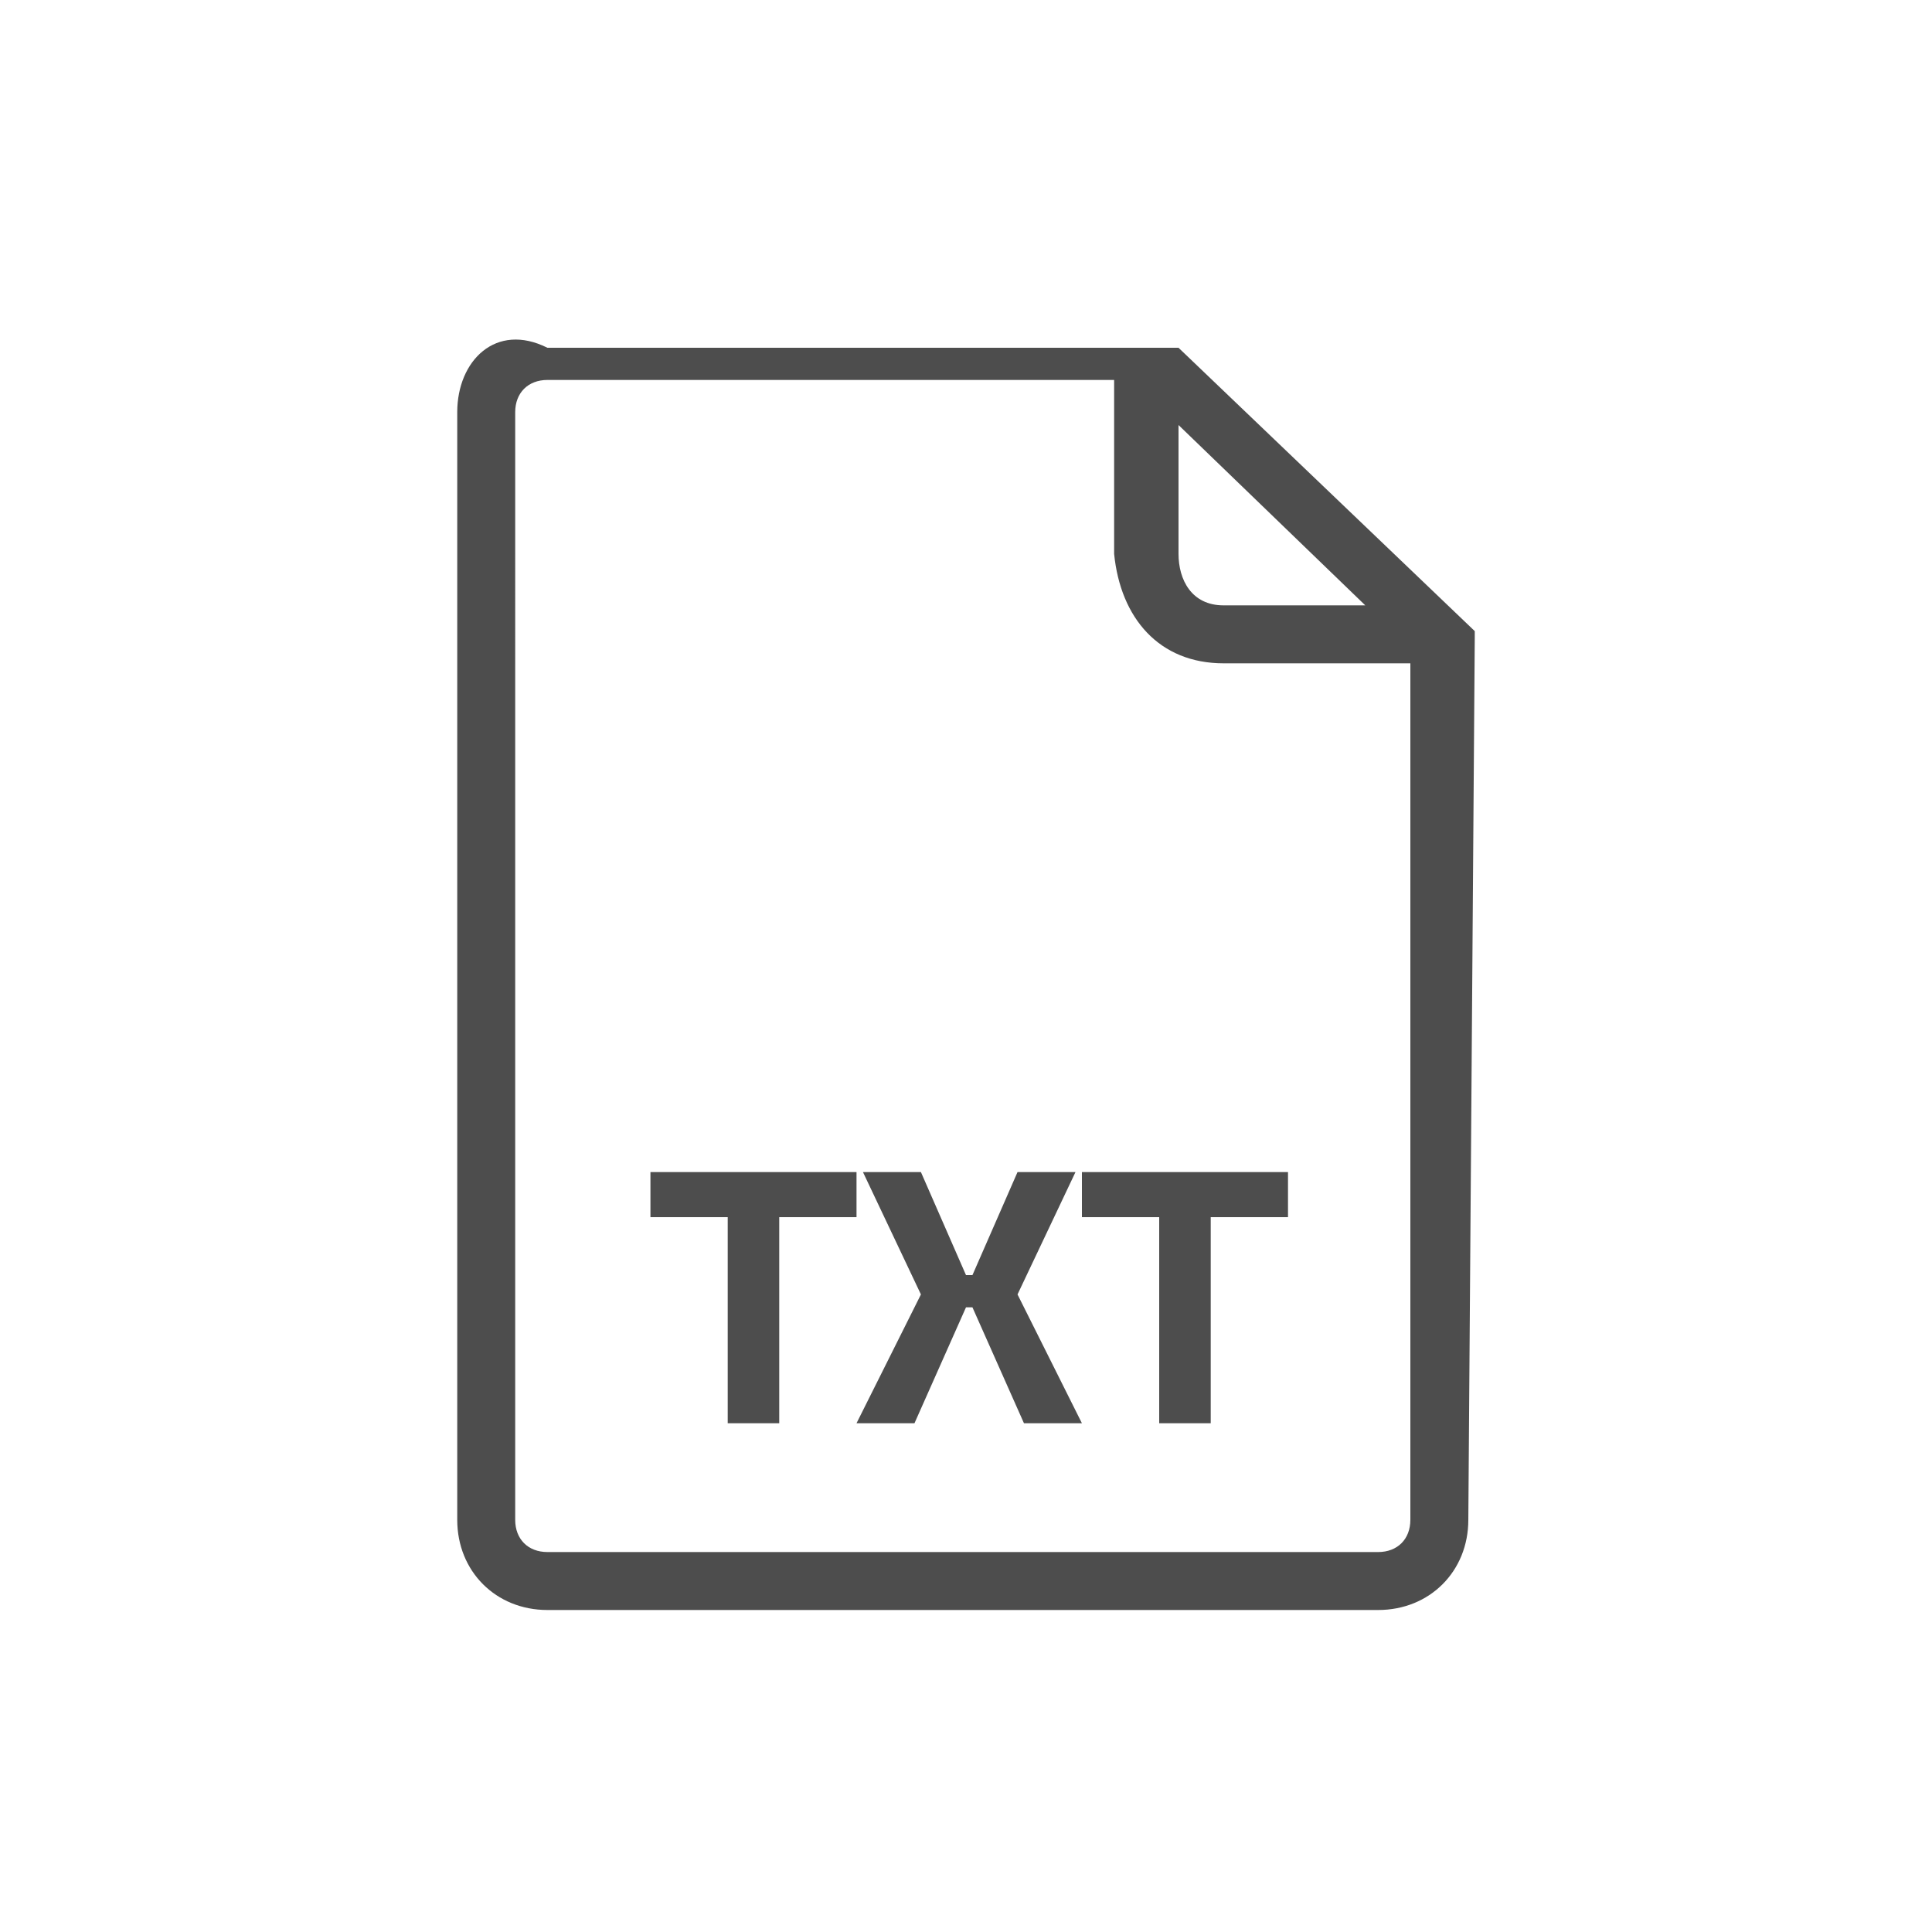 <?xml version="1.0" encoding="utf-8"?>
<!-- Generator: Adobe Illustrator 19.2.0, SVG Export Plug-In . SVG Version: 6.00 Build 0)  -->
<svg version="1.1" id="Layer_1" xmlns="http://www.w3.org/2000/svg" xmlns:xlink="http://www.w3.org/1999/xlink" x="0px" y="0px"
	 viewBox="0 0 30 30" style="enable-background:new 0 0 30 30;" xml:space="preserve">
<style type="text/css">
	.st0{fill:#4D4D4D;}
</style>
<g>
	<polygon class="st0" points="10.1,18.9 11.3,18.9 11.3,22.1 12.1,22.1 12.1,18.9 13.3,18.9 13.3,18.2 10.1,18.2 	"/>
	<polygon class="st0" points="16.7,18.2 15.8,18.2 15.1,19.8 15,19.8 14.3,18.2 13.4,18.2 14.3,20.1 13.3,22.1 14.2,22.1 15,20.3 
		15.1,20.3 15.9,22.1 16.8,22.1 15.8,20.1 	"/>
	<polygon class="st0" points="16.8,18.9 18,18.9 18,22.1 18.8,22.1 18.8,18.9 20,18.9 20,18.2 16.8,18.2 	"/>
	<path class="st0" d="M22.9,9.9C22.9,9.9,22.9,9.8,22.9,9.9C22.9,9.8,22.9,9.8,22.9,9.9c0-0.1,0-0.1,0-0.1c0,0,0,0,0,0c0,0,0,0,0,0
		c0,0,0,0,0,0c0,0,0,0,0,0c0,0,0,0,0,0c0,0,0,0,0,0c0,0,0,0,0,0l-4.6-4.4c0,0,0,0,0,0c0,0,0,0,0,0c0,0,0,0,0,0c0,0,0,0,0,0
		c0,0,0,0,0,0c0,0,0,0,0,0c0,0,0,0-0.1,0c0,0,0,0,0,0H8.5C7.7,5,7.1,5.6,7.1,6.4v17.2c0,0.8,0.6,1.4,1.4,1.4h12.9
		c0.8,0,1.4-0.6,1.4-1.4L22.9,9.9C22.9,9.9,22.9,9.9,22.9,9.9z M21.2,9.4l-2.2,0c-0.5,0-0.7-0.4-0.7-0.8l0-2L21.2,9.4z M21.9,23.6
		c0,0.3-0.2,0.5-0.5,0.5H8.5c-0.3,0-0.5-0.2-0.5-0.5V6.4c0-0.3,0.2-0.5,0.5-0.5h8.8l0,2.7c0,0,0,0,0,0c0.1,1,0.7,1.7,1.7,1.7l2.9,0
		V23.6z"/>
</g>
</svg>
